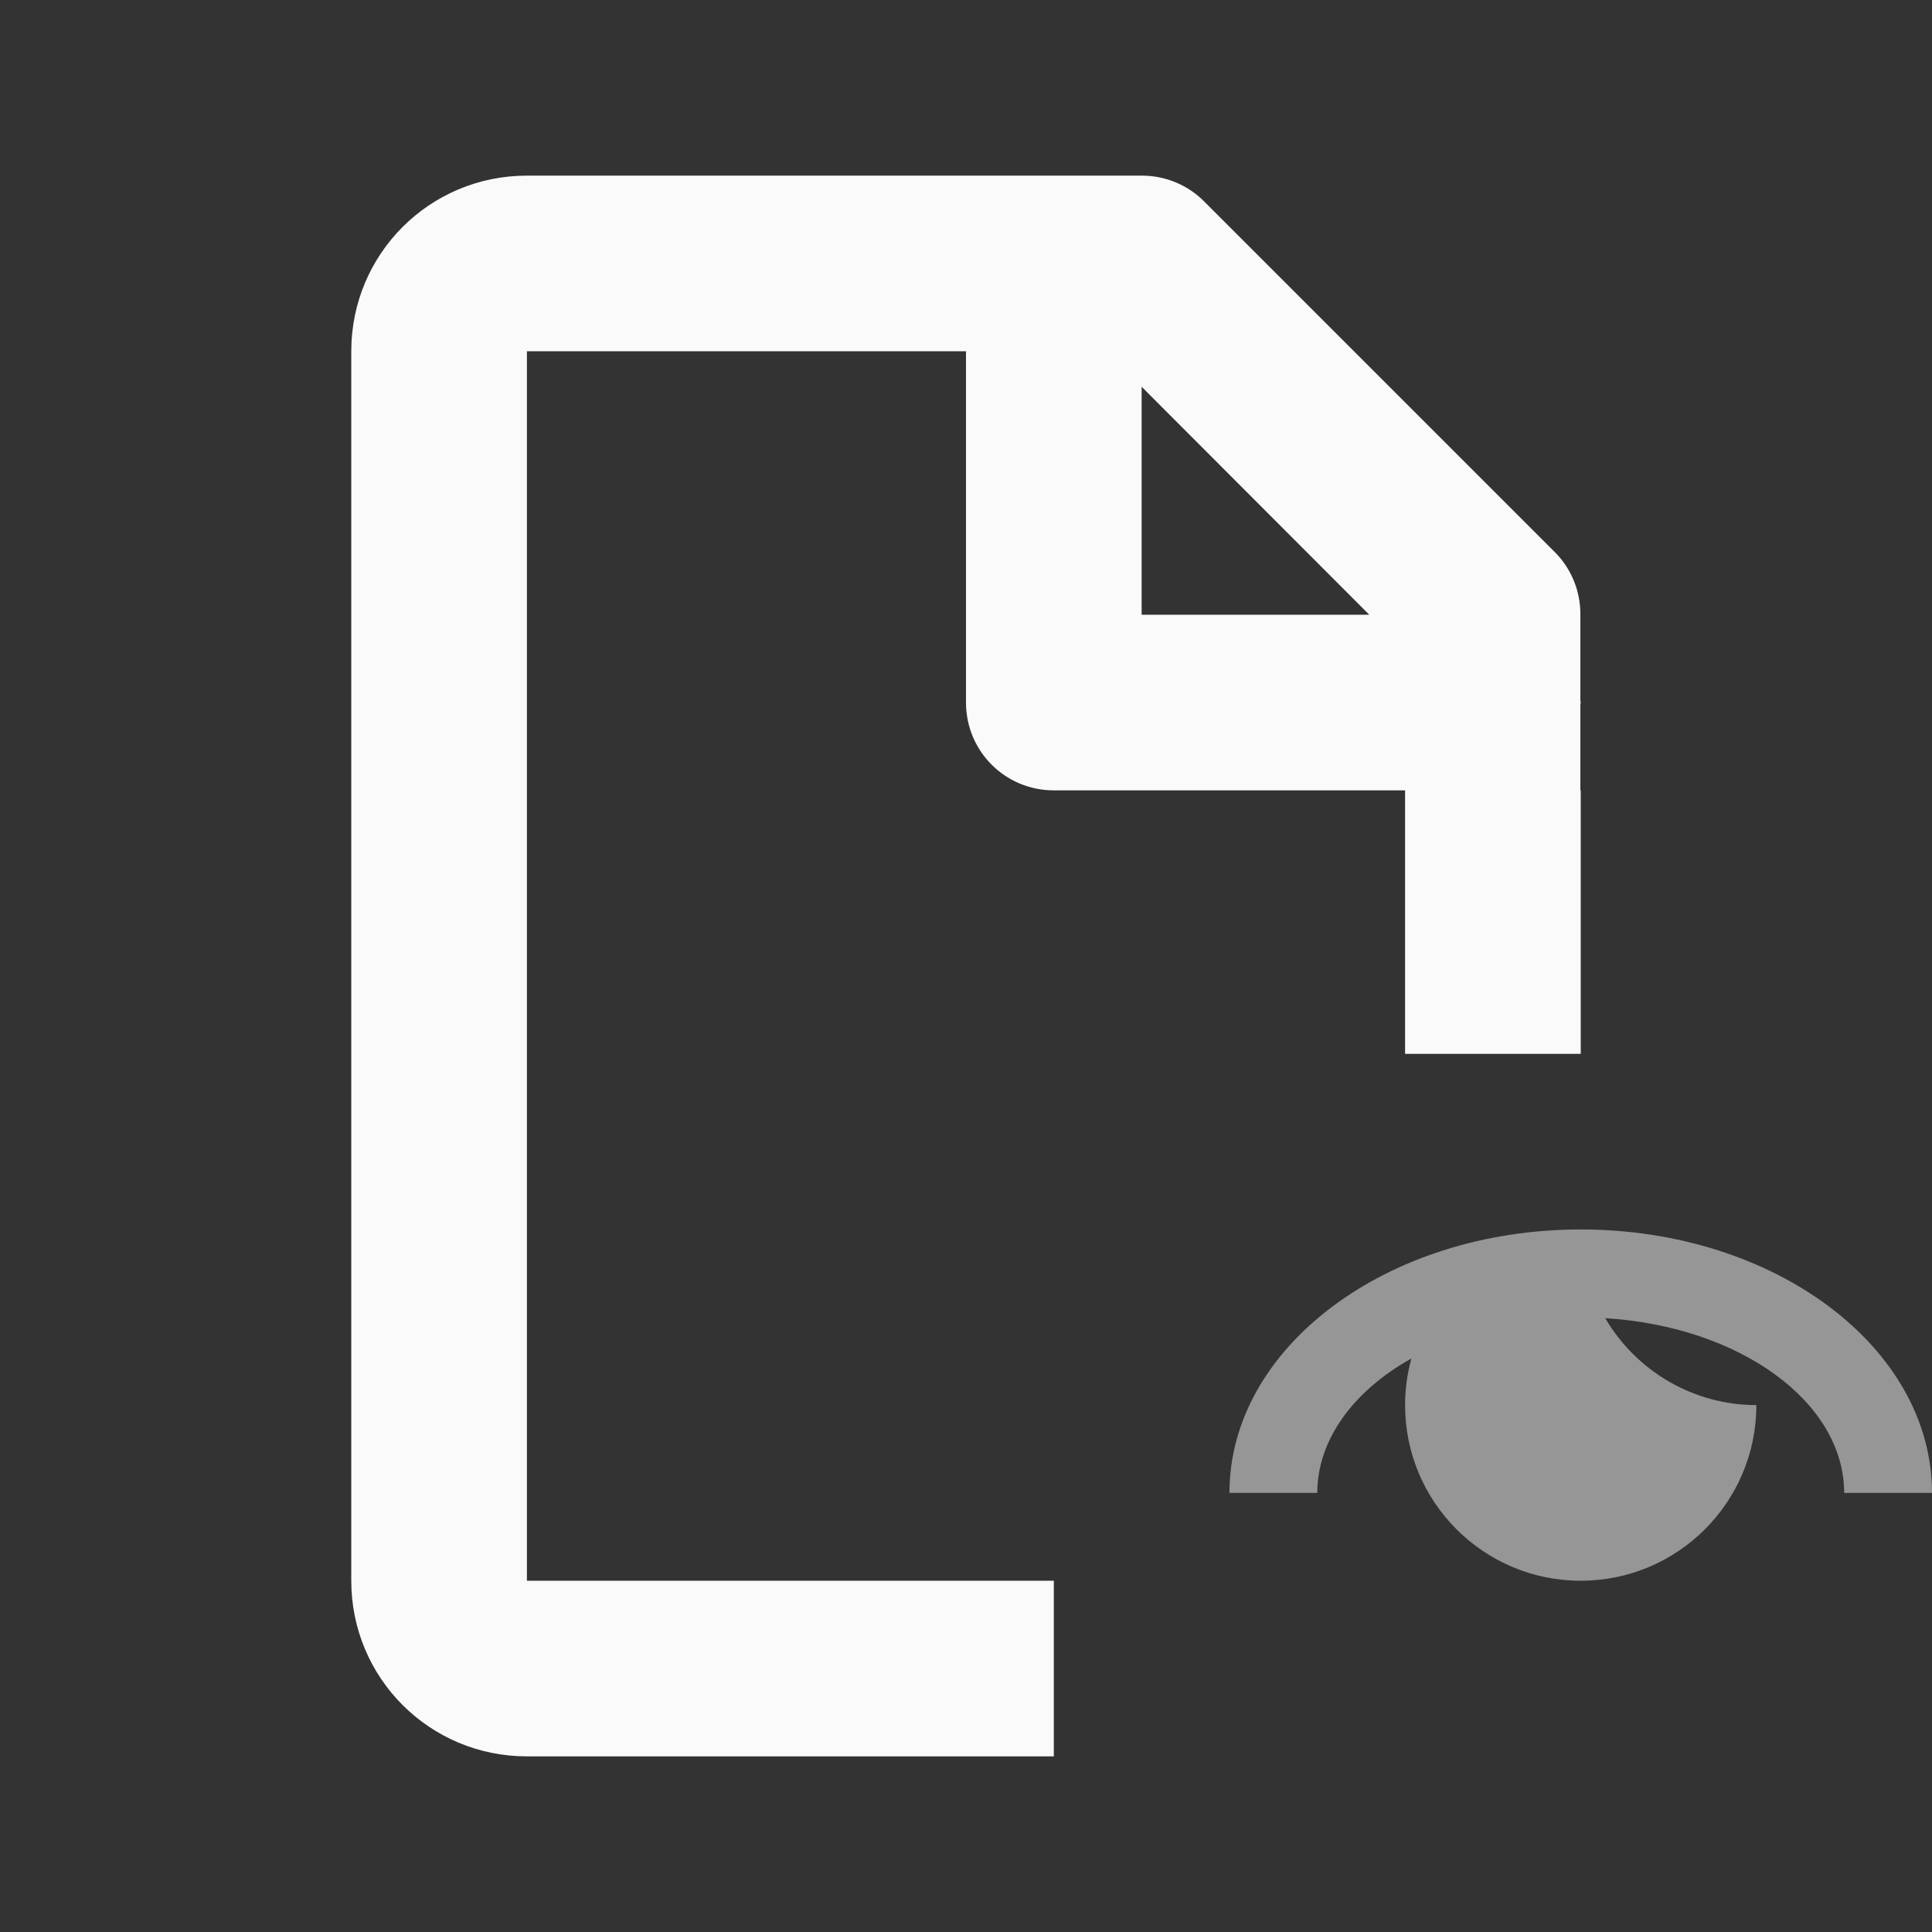 <?xml version="1.0" encoding="UTF-8" standalone="no"?>
<!-- Created with Inkscape (http://www.inkscape.org/) -->

<svg
   width="22"
   height="22"
   viewBox="0 0 22 22"
   id="svg2"
   version="1.1"
   inkscape:version="1.1 (c4e8f9e, 2021-05-24)"
   sodipodi:docname="view-readermode-active.svg"
   xmlns:inkscape="http://www.inkscape.org/namespaces/inkscape"
   xmlns:sodipodi="http://sodipodi.sourceforge.net/DTD/sodipodi-0.dtd"
   xmlns="http://www.w3.org/2000/svg"
   xmlns:svg="http://www.w3.org/2000/svg"
   xmlns:rdf="http://www.w3.org/1999/02/22-rdf-syntax-ns#"
   xmlns:cc="http://creativecommons.org/ns#"
   xmlns:dc="http://purl.org/dc/elements/1.1/">
  <rect x="0" y="0" width="22" height="22" fill="#333333" stroke="none"/>
  <defs
     id="defs3051">
    <style
       type="text/css"
       id="current-color-scheme">
    .ColorScheme-Text {
    color:#fafafa;
    }
    </style>
  </defs>
    <defs
     id="defs3051">
    <style
       type="text/css"
       id="current-color-scheme">
    .ColorScheme-Highlight {
    color:#26C6DA;
    }
    </style>
  </defs>
  <sodipodi:namedview
     id="base"
     pagecolor="#ffffff"
     bordercolor="#666666"
     borderopacity="1.0"
     inkscape:pageopacity="0.0"
     inkscape:pageshadow="2"
     inkscape:zoom="52.772727"
     inkscape:cx="11.672696"
     inkscape:cy="10.583118"
     inkscape:document-units="px"
     inkscape:current-layer="layer1"
     showgrid="true"
     units="px"
     inkscape:showpageshadow="false"
     borderlayer="true"
     showguides="true"
     inkscape:guide-bbox="true"
     inkscape:window-width="1555"
     inkscape:window-height="1412"
     inkscape:window-x="0"
     inkscape:window-y="0"
     inkscape:window-maximized="1"
     inkscape:pagecheckerboard="0">
    <inkscape:grid
       type="xygrid"
       id="grid4136"
       empspacing="2" />
    <sodipodi:guide
       position="0,20"
       orientation="0,1"
       id="guide4140"
       inkscape:label="Icon Max Height"
       inkscape:color="rgb(233,30,99)"
       inkscape:locked="false" />
    <sodipodi:guide
       position="0,2"
       orientation="0,1"
       id="guide4142"
       inkscape:label="Icon Baseline"
       inkscape:color="rgb(233,30,99)"
       inkscape:locked="false" />
    <sodipodi:guide
       position="11,0"
       orientation="1,0"
       id="guide4144"
       inkscape:label="Center Vertical"
       inkscape:color="rgb(221,44,0)"
       inkscape:locked="false" />
    <sodipodi:guide
       position="15,11"
       orientation="0,1"
       id="guide4146"
       inkscape:label="Center Horizontal"
       inkscape:color="rgb(221,44,0)"
       inkscape:locked="false" />
  </sodipodi:namedview>
  <g
     inkscape:label="Capa 1"
     inkscape:groupmode="layer"
     id="layer1"
     transform="translate(0,-1030.362)">
    <path
       style="fill:currentColor;fill-opacity:0.5;stroke:none" class="ColorScheme-Text"
       d="m 18,1044.362 c -2.209,0 -4,1.343 -4,3 h 1 c 5.5e-4,-0.591 0.393,-1.151 1.072,-1.531 -0.048,0.173 -0.072,0.352 -0.072,0.531 0,1.105 0.895,2 2,2 1.105,0 2,-0.895 2,-2 -0.708,0 -1.363,-0.379 -1.721,-0.99 1.541,0.096 2.72,0.958 2.721,1.99 h 1 c 0,-1.657 -1.791,-3 -4,-3 z"
       id="path1444" />
    <path
       id="path826"
       style="fill:currentColor;fill-opacity:1;stroke:none" class="ColorScheme-Text"
       d="M 6 2 C 4.892 2 4 2.892 4 4 L 4 18 C 4 19.108 4.892 20 6 20 L 12 20 L 12 18 L 6 18 L 6 4 L 11 4 L 11 8 C 11 8.554 11.446 9 12 9 L 16 9 L 16 9.988 L 16 12 L 18 12 L 18 9 L 17.996 9 L 17.996 8.02 C 17.996 8.01 18 8.005 18 8 C 18 7.99 17.996 7.987 17.996 7.98 L 17.996 6.992 C 17.996 6.728 17.892 6.474 17.705 6.287 L 13.711 2.293 C 13.524 2.105 13.269 2 13.004 2 L 11 2 L 6 2 z M 13 4.404 L 15.592 7 L 13 7 L 13 4.404 z "
       transform="translate(0,1030.362)" />
  </g>
</svg>
